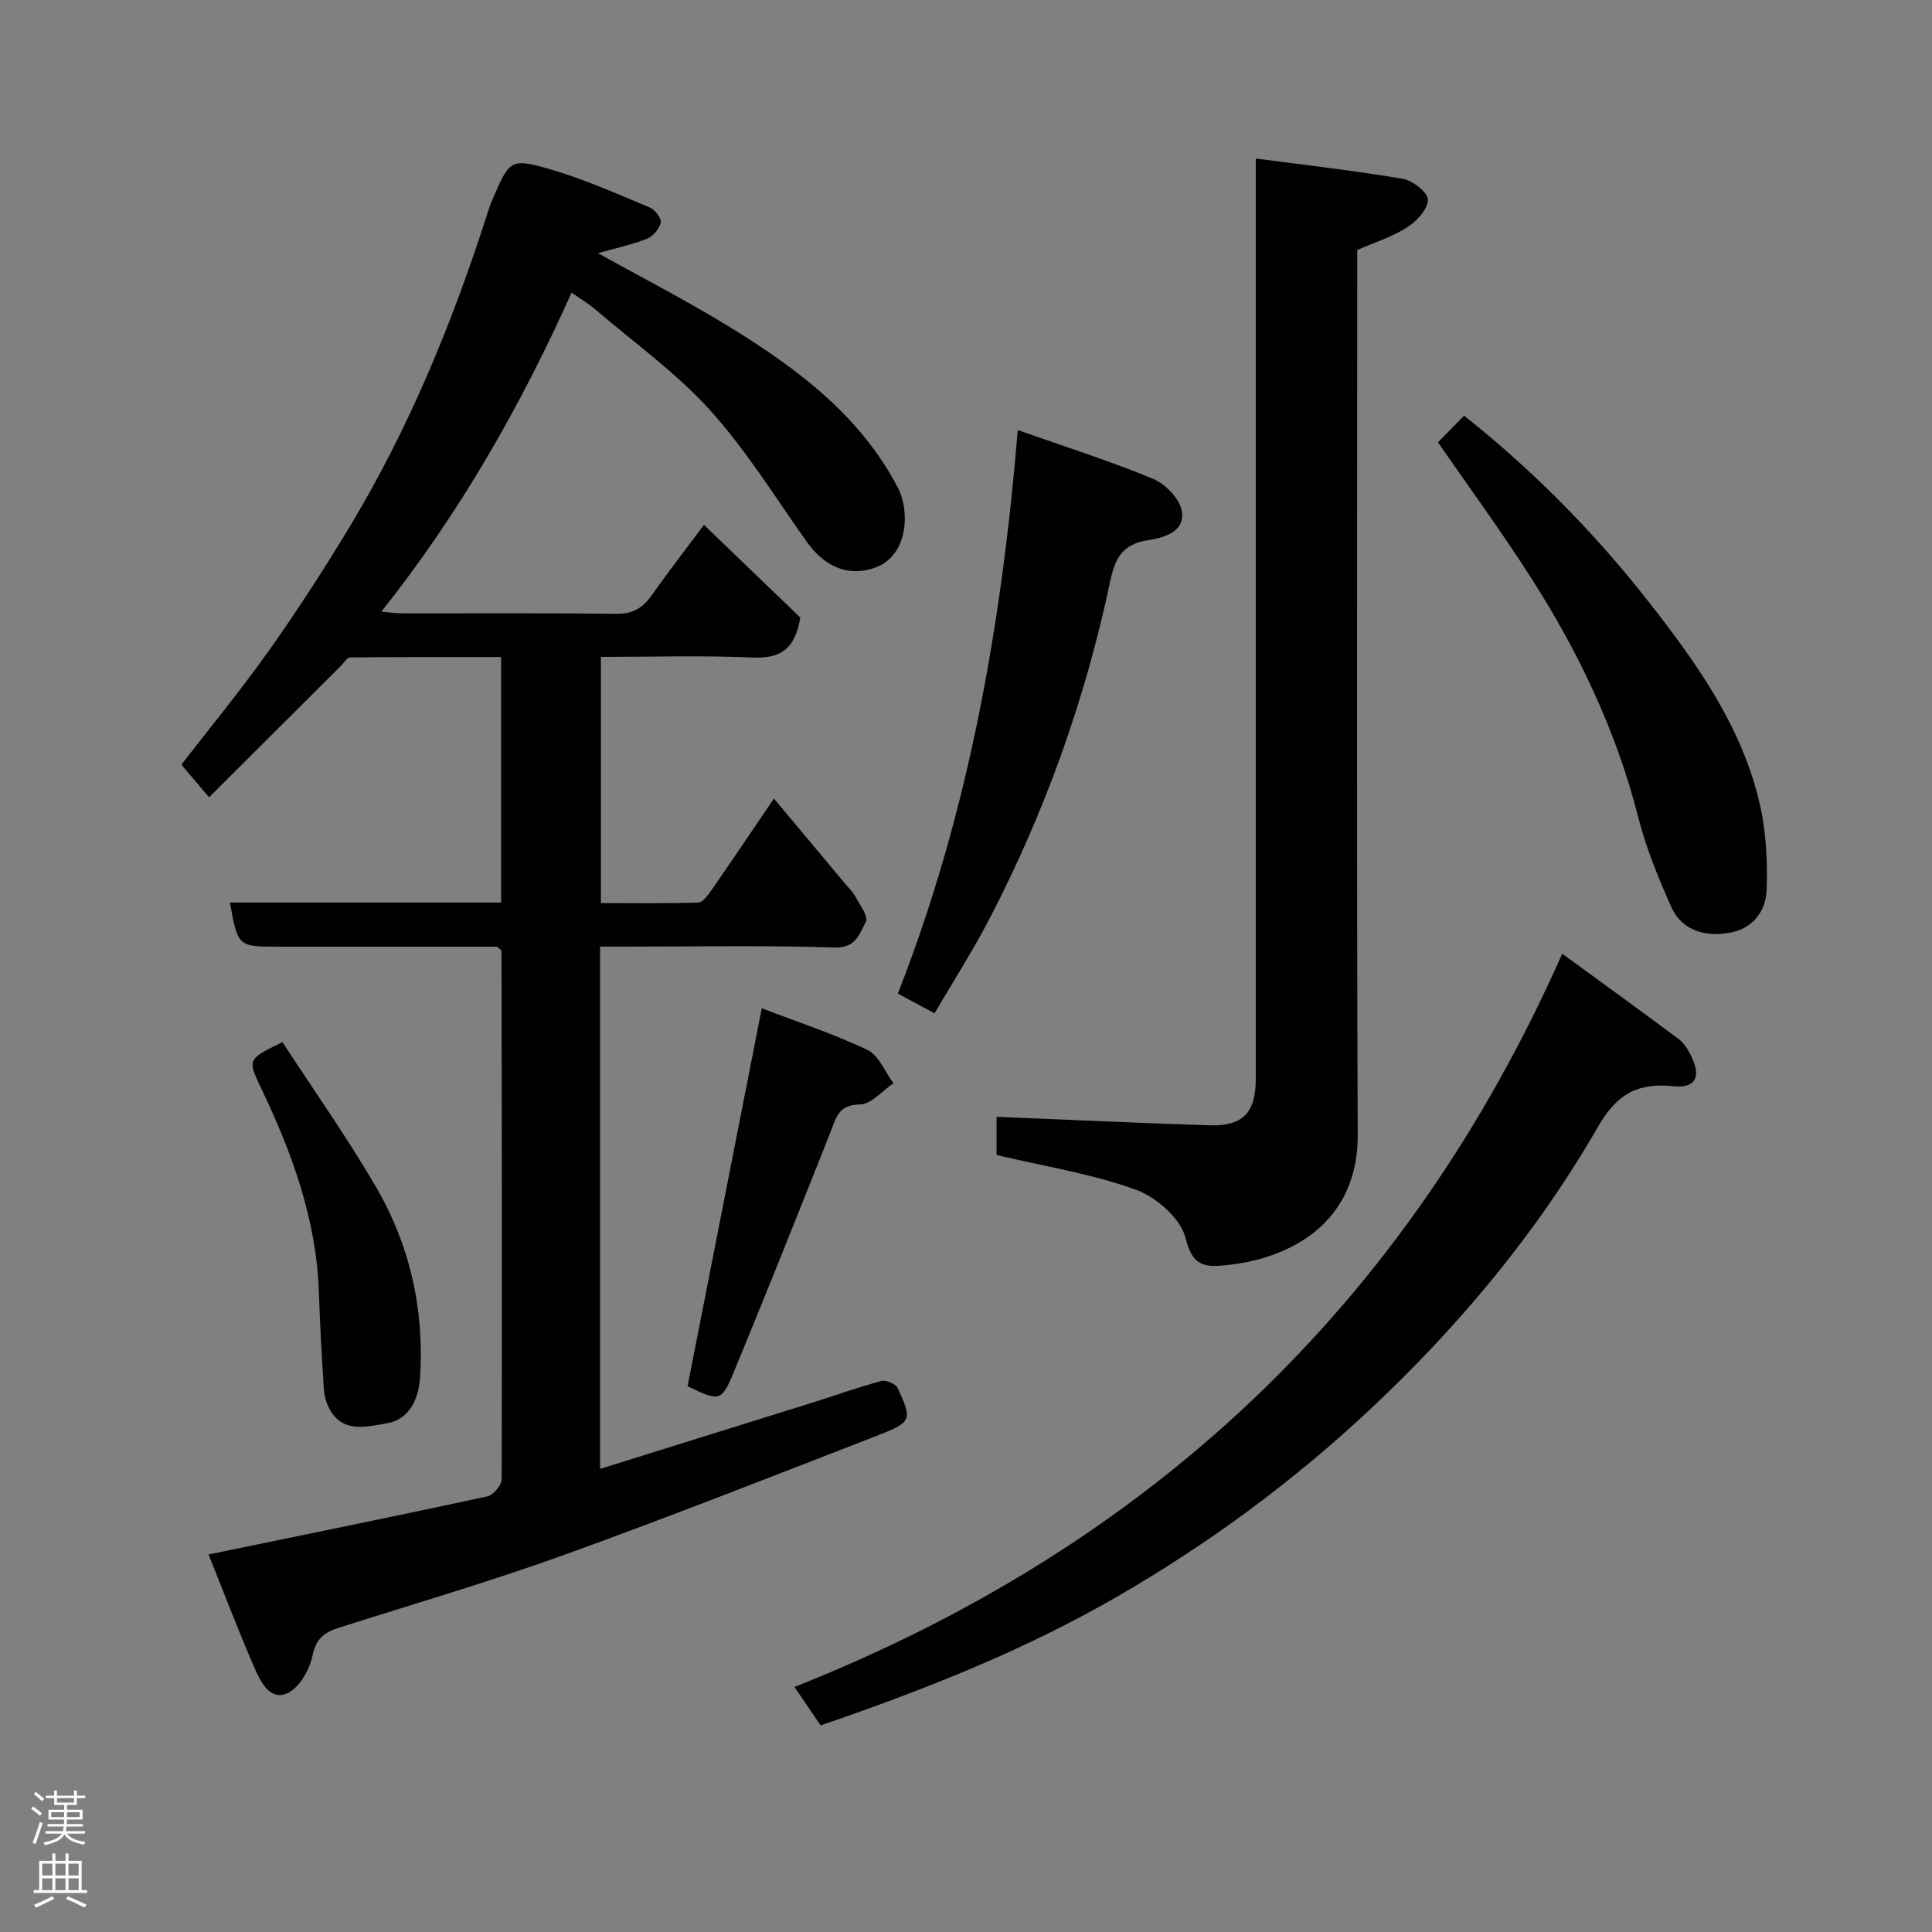 <svg enable-background="new 0 0 400 400" viewBox="0 0 400 400" xmlns="http://www.w3.org/2000/svg"><rect x="0" y="0" width="400" height="400" fill="#808080" stroke="none"/><g fill="#010103"><path d="m43.18 321.84c20.06-4.14 38.9-7.96 57.68-12.02 1.24-.27 3-2.3 3-3.52.11-36.49.03-72.98-.03-109.47 0-.11-.23-.22-.91-.83-10.87 0-22.32 0-33.78 0-3.83 0-7.67 0-11.5 0-8.38 0-8.38 0-10.04-9.13h56.14c0-16.94 0-33.54 0-50.84-10.4 0-20.82-.03-31.24.08-.66.01-1.31 1.15-1.95 1.78-9.07 9.04-18.14 18.09-27.26 27.18-1.9-2.24-3.7-4.35-5.74-6.76 5.63-7.28 12.18-15.23 18.12-23.6s11.52-17.02 16.82-25.81c12.24-20.34 21.21-42.17 28.43-64.74.3-.93.6-1.86.99-2.75 3.61-8.38 3.72-8.77 12.26-6.28 6.97 2.03 13.67 5.04 20.4 7.85 1.06.44 2.42 2.26 2.22 3.13-.29 1.3-1.63 2.85-2.89 3.34-3.28 1.27-6.75 2.02-10.1 2.96 9.17 5.11 18.61 9.95 27.61 15.5 13.8 8.51 26.71 18.19 34.45 33 2.61 5 2.2 14.37-4.97 16.72-5.3 1.74-10.09-.16-13.9-5.52-6.52-9.19-12.49-18.9-20-27.21-7.02-7.75-15.73-13.98-23.73-20.83-1.34-1.15-2.88-2.05-4.92-3.48-10.54 23.45-23.04 45.49-39.38 66.04 1.84.16 3.04.36 4.25.36 14.83.02 29.66-.09 44.49.09 3.45.04 5.47-1.32 7.32-3.95 3.37-4.8 6.98-9.43 10.73-14.46 6.96 6.69 13.72 13.2 19.95 19.19-1.15 6.8-4.35 8.51-9.91 8.27-10.31-.45-20.65-.13-31.38-.13v50.97c6.63 0 13.4.1 20.15-.11.92-.03 1.96-1.45 2.65-2.43 4.25-6.12 8.41-12.3 13.02-19.1 5.13 6.13 9.95 11.89 14.77 17.66.74.88 1.6 1.7 2.13 2.69.91 1.7 2.71 4.13 2.15 5.15-1.31 2.35-1.96 5.49-6.46 5.34-14.48-.47-28.99-.18-43.49-.18-1.62 0-3.24 0-5.09 0v108.13c14.74-4.6 29.29-9.13 43.82-13.68 4.82-1.51 9.57-3.23 14.44-4.53.96-.26 2.98.63 3.37 1.5 3.07 6.76 3.06 6.99-4.99 10.11-21.39 8.29-42.74 16.71-64.32 24.49-15.3 5.51-30.94 10.07-46.44 15.01-2.97.95-4.73 2.25-5.44 5.83-.58 2.94-2.87 6.81-5.37 7.8-3.61 1.42-5.49-2.73-6.75-5.62-3.26-7.55-6.19-15.25-9.38-23.19z"/><path d="m260 32.82c10.75 1.42 20.65 2.53 30.46 4.21 2.03.35 5.18 2.83 5.17 4.31-.02 1.95-2.28 4.44-4.23 5.69-3.09 1.98-6.72 3.12-10.4 4.73v5.8c0 59.14-.13 118.27.1 177.41.06 14.31-8.61 22.79-21.32 25.97-2.05.51-4.17.83-6.27 1.04-4.25.43-6.71-.03-8.05-5.63-.96-4.03-6.05-8.5-10.29-10.03-9.12-3.3-18.88-4.83-28.84-7.19 0-2.37 0-5.45 0-7.91 14.69.6 29.41 1.3 44.14 1.76 6.85.21 9.52-2.64 9.52-9.53.01-60.97 0-121.94 0-182.9.01-2 .01-3.97.01-7.73z"/><path d="m323.44 197.46c8.36 6.1 16.3 11.83 24.14 17.69 1.12.84 1.95 2.23 2.58 3.53 2.09 4.31.89 6.67-3.69 6.21-7.28-.73-11.62 1.45-15.57 8.31-12.7 22.06-28.95 41.51-47.56 58.9-15.84 14.8-33.15 27.53-52 38.44-19.48 11.27-40.12 19.36-61.44 26.69-1.72-2.54-3.34-4.91-5.41-7.96 73.21-29.05 126.58-78.75 158.95-151.81z"/><path d="m210.72 89.04c10.4 3.67 19.39 6.5 28.06 10.12 2.55 1.07 5.5 4.15 5.91 6.69.69 4.29-3.76 5.49-7.02 5.99-5.24.81-6.8 3.65-7.83 8.56-5.13 24.35-13.46 47.63-24.93 69.73-3.45 6.65-7.52 12.99-11.42 19.66-2.54-1.36-5.07-2.71-7.6-4.07 14.67-37.45 21.47-76.2 24.83-116.68z"/><path d="m297.72 91.58c1.83-1.87 3.55-3.63 5.4-5.52 14.24 11.29 26.99 24.18 38.3 38.64 9.82 12.55 18.98 25.41 22.77 41.11 1.45 5.98 1.8 12.37 1.57 18.54-.14 3.84-2.45 7.56-6.93 8.6-5.67 1.31-10.65-.36-12.75-5.06-2.71-6.05-5.27-12.28-6.9-18.69-4.56-17.88-12.36-34.25-22.25-49.66-6.15-9.6-12.89-18.82-19.21-27.96z"/><path d="m157.72 208.75c7.49 2.87 14.9 5.3 21.88 8.63 2.35 1.12 3.62 4.53 5.39 6.89-2.32 1.56-4.63 4.39-6.96 4.4-4.41.03-4.88 2.67-6.05 5.62-6.58 16.62-13.22 33.23-20.04 49.75-2.55 6.19-2.97 6.14-9.59 2.97 5.09-25.96 10.15-51.72 15.37-78.26z"/><path d="m58.48 215.76c6.4 9.83 13.27 19.56 19.26 29.8 7.09 12.12 10.14 25.47 9.23 39.56-.29 4.57-2.23 8.83-6.96 9.58-4.02.65-9.14 2.17-11.87-3.13-.64-1.24-1.01-2.72-1.1-4.12-.42-6.59-.8-13.19-1.01-19.8-.5-15.01-5.48-28.75-11.84-42.09-2.98-6.24-3.07-6.2 4.29-9.8z"/></g><path d="m6.44 374.46.42-.45c.65.47 1.27.95 1.85 1.44l-.45.49c-.65-.56-1.25-1.06-1.82-1.48m.93 7.33-.63-.26c.55-1.36 1.05-2.8 1.52-4.33.19.1.38.19.59.27-.46 1.29-.95 2.73-1.48 4.32m-.38-10.38.44-.42c.43.34 1.01.82 1.74 1.44l-.49.49c-.53-.51-1.09-1.01-1.69-1.51m2.5.35h1.72v-1.04h.59v1.04h3.52v-1.04h.59v1.04h1.75v.53h-1.75v1.42h-2.03v.97h3.22v2.03h-3.24c0 .35-.01.66-.03.93h3.32v.53h-3.37c-.03.27-.08.58-.15.94h3.96v.53h-3.71c.67.92 1.93 1.48 3.79 1.68-.13.24-.23.44-.29.59-2.13-.38-3.48-1.08-4.04-2.12-.43.97-1.77 1.72-4.03 2.23-.09-.19-.2-.37-.33-.55 2.1-.42 3.37-1.03 3.81-1.83h-3.36v-.53h3.58c.08-.29.13-.61.16-.94h-3.33v-.53h3.39c.02-.27.04-.58.04-.93h-3.23v-2.03h3.25v-.97h-2.07v-1.42h-1.73zm1.12 3.44v1h2.65c.01-.3.02-.44.01-.4v-.25-.35zm1.19-2h3.52v-.91h-3.52zm4.71 2h-2.63v.59c0 .16-.01.28-.01.4h2.64z" fill="#fcfafa"/><path d="m13.56 383.74h.63v1.52h2.72v6.07h1.13v.6h-11.06v-.6h1.13v-6.07h2.73v-1.52h.63v1.52h2.1v-1.52zm-2.69 8.83.38.56c-1.24.63-2.53 1.25-3.85 1.85-.1-.21-.21-.42-.34-.63 1.36-.55 2.63-1.15 3.81-1.78m-2.13-4.27h2.1v-2.45h-2.1zm0 3.04h2.1v-2.46h-2.1zm2.72-3.04h2.1v-2.45h-2.1zm0 3.04h2.1v-2.46h-2.1zm6.07 3.6c-1.41-.71-2.7-1.3-3.86-1.78l.35-.56c1.45.62 2.75 1.19 3.88 1.72zm-1.25-9.09h-2.1v2.45h2.1zm-2.09 5.49h2.1v-2.46h-2.1z" fill="#fcfafa"/></svg>